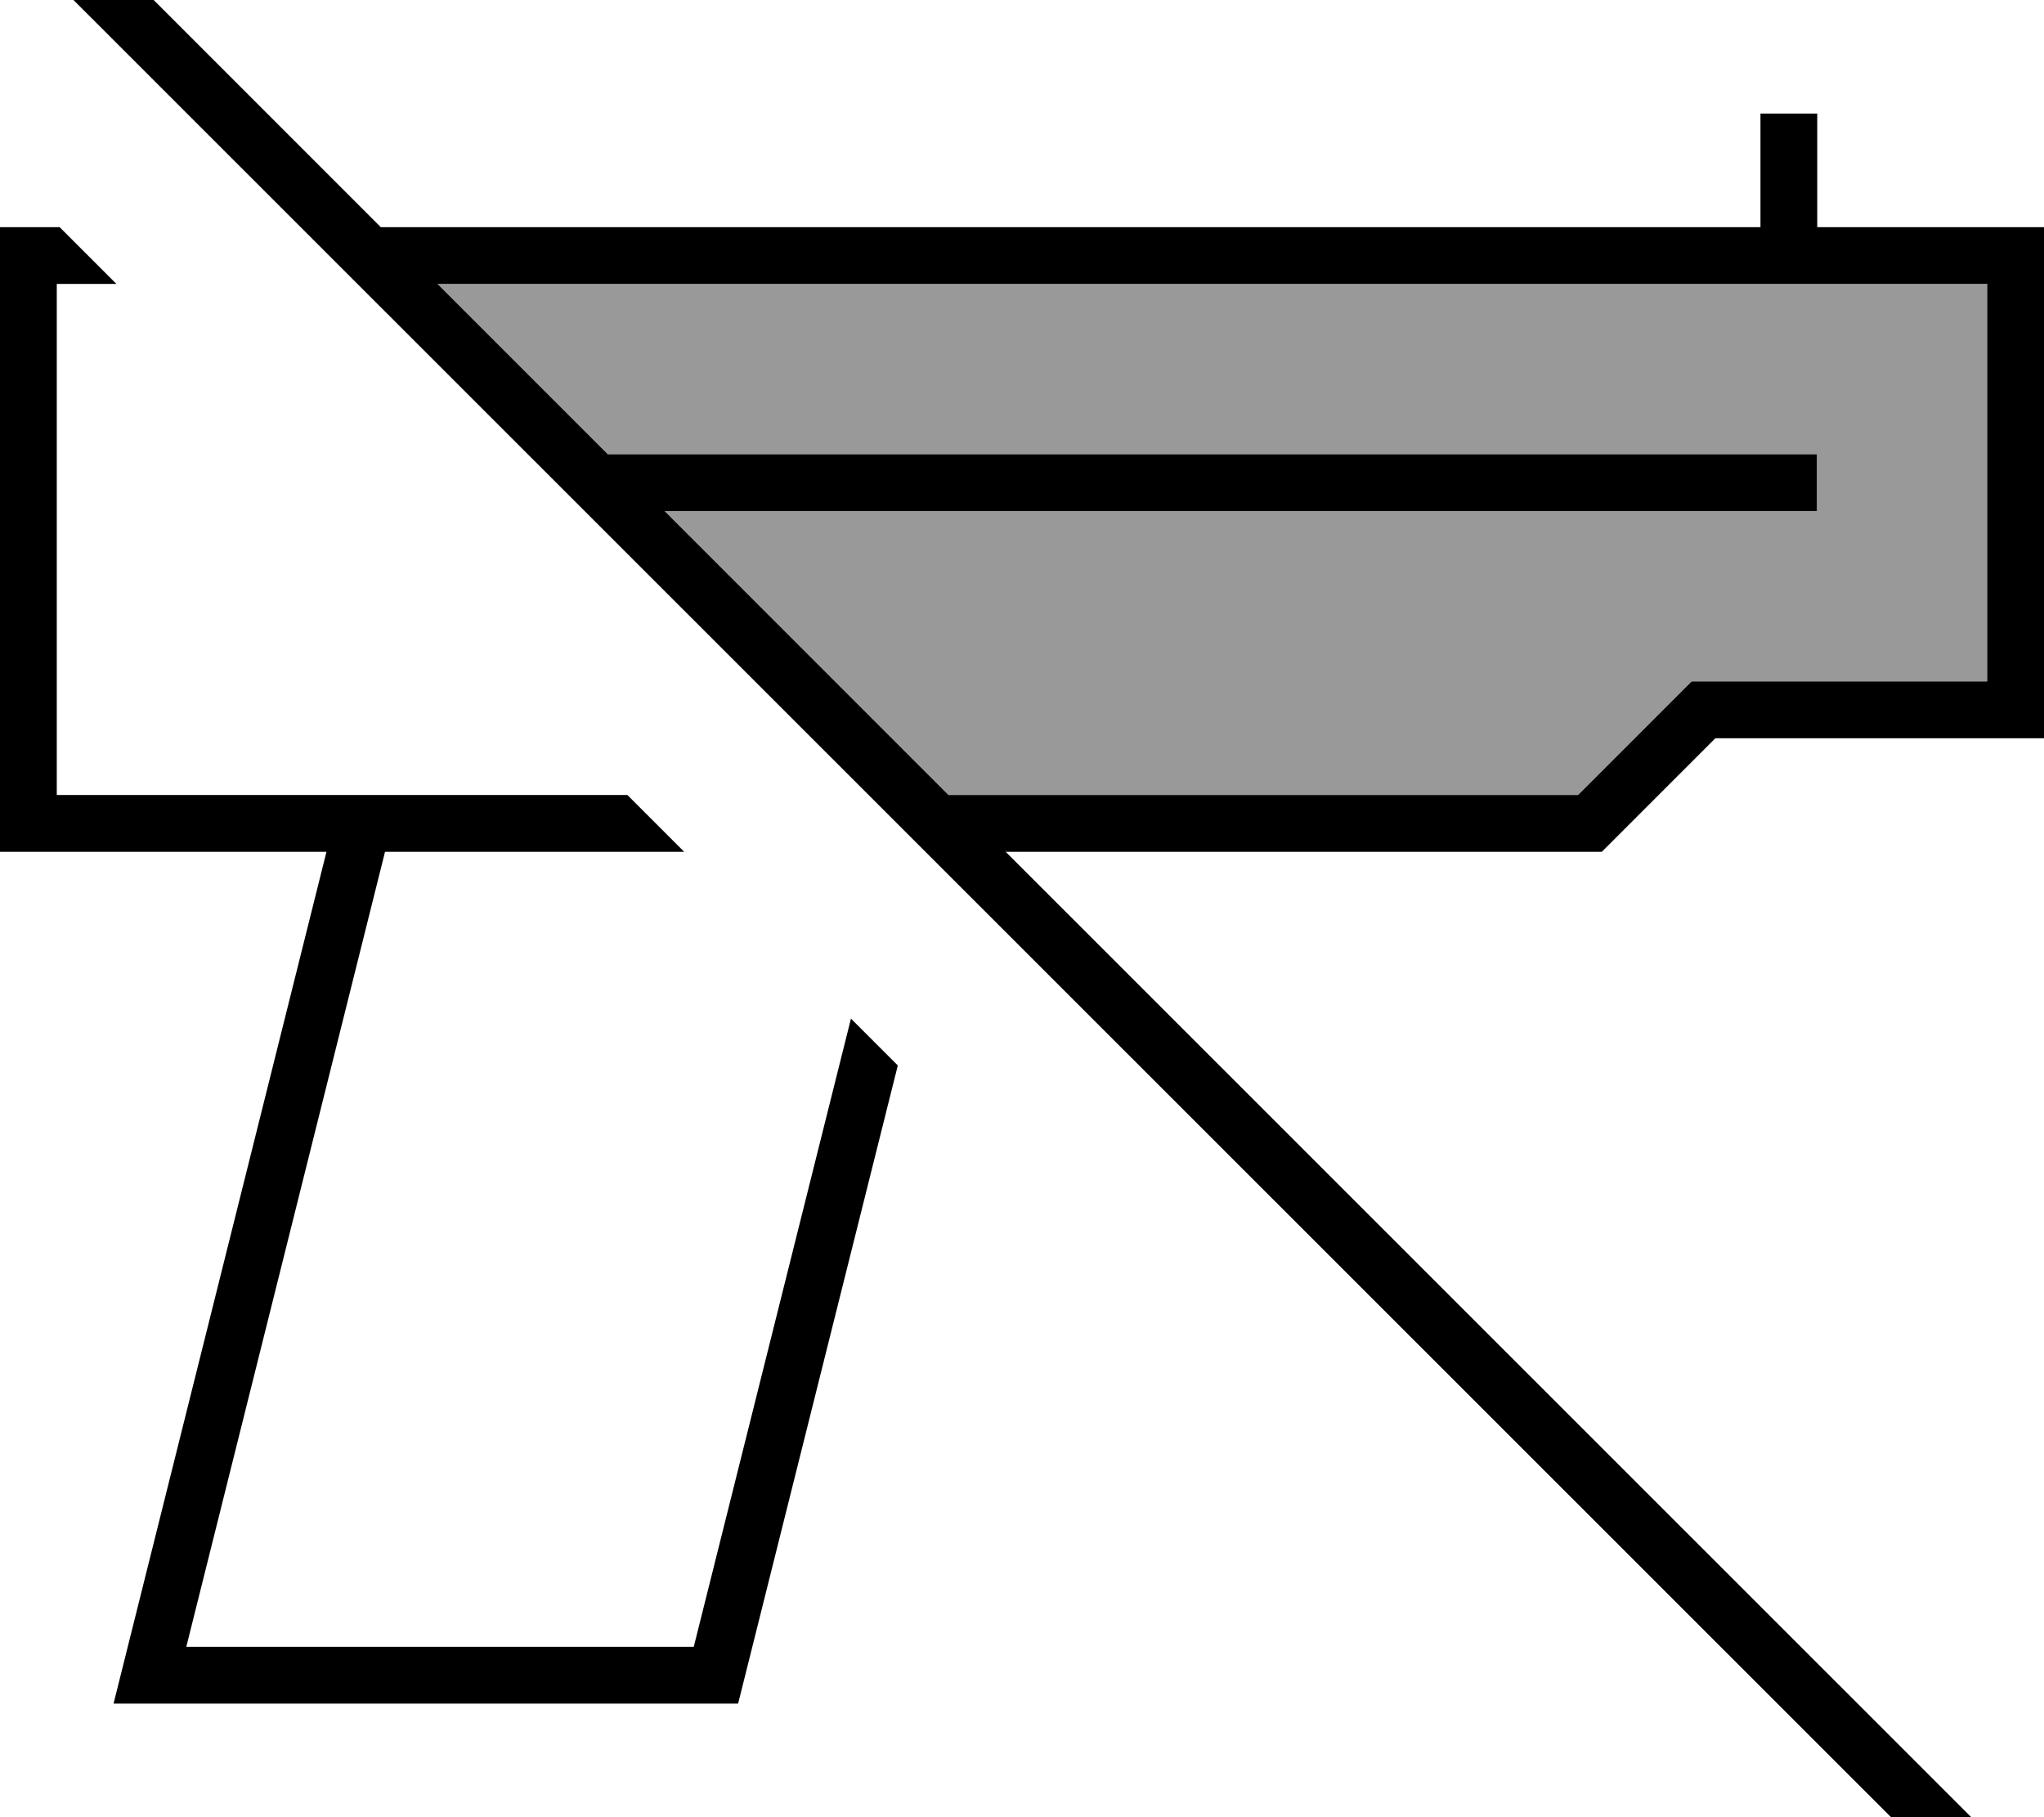 <svg fill="currentColor" xmlns="http://www.w3.org/2000/svg" viewBox="0 0 576 512"><!--! Font Awesome Pro 7.0.1 by @fontawesome - https://fontawesome.com License - https://fontawesome.com/license (Commercial License) Copyright 2025 Fonticons, Inc. --><path opacity=".4" fill="currentColor" d="M123.3 80l436.7 0 0 112-83.3 0-2.3 2.3-29.7 29.7-177.4 0-80-80 324.7 0 0-16-340.7 0-48-48z"/><path fill="currentColor" d="M21.7-21.6l-5.7-5.7-11.3 11.3 5.7 5.7 544.2 544 5.7 5.7 11.3-11.3-5.7-5.7-282.5-282.4 168 0 2.3-2.3 29.7-29.7 92.7 0 0-144-64 0 0-32-16 0 0 32-388.8 0-85.6-85.6zM123.3 80l436.7 0 0 112-83.3 0-2.3 2.3-29.7 29.7-177.4 0-80-80 324.7 0 0-16-340.7 0-48-48zM253 300.2l-13.2-13.2-44.3 177-143 0 56-224 84.3 0-16-16-160.8 0 0-144 16.8 0-16-16-16.8 0 0 176 92 0-56 224-4 16 176 0 45-179.8z"/></svg>